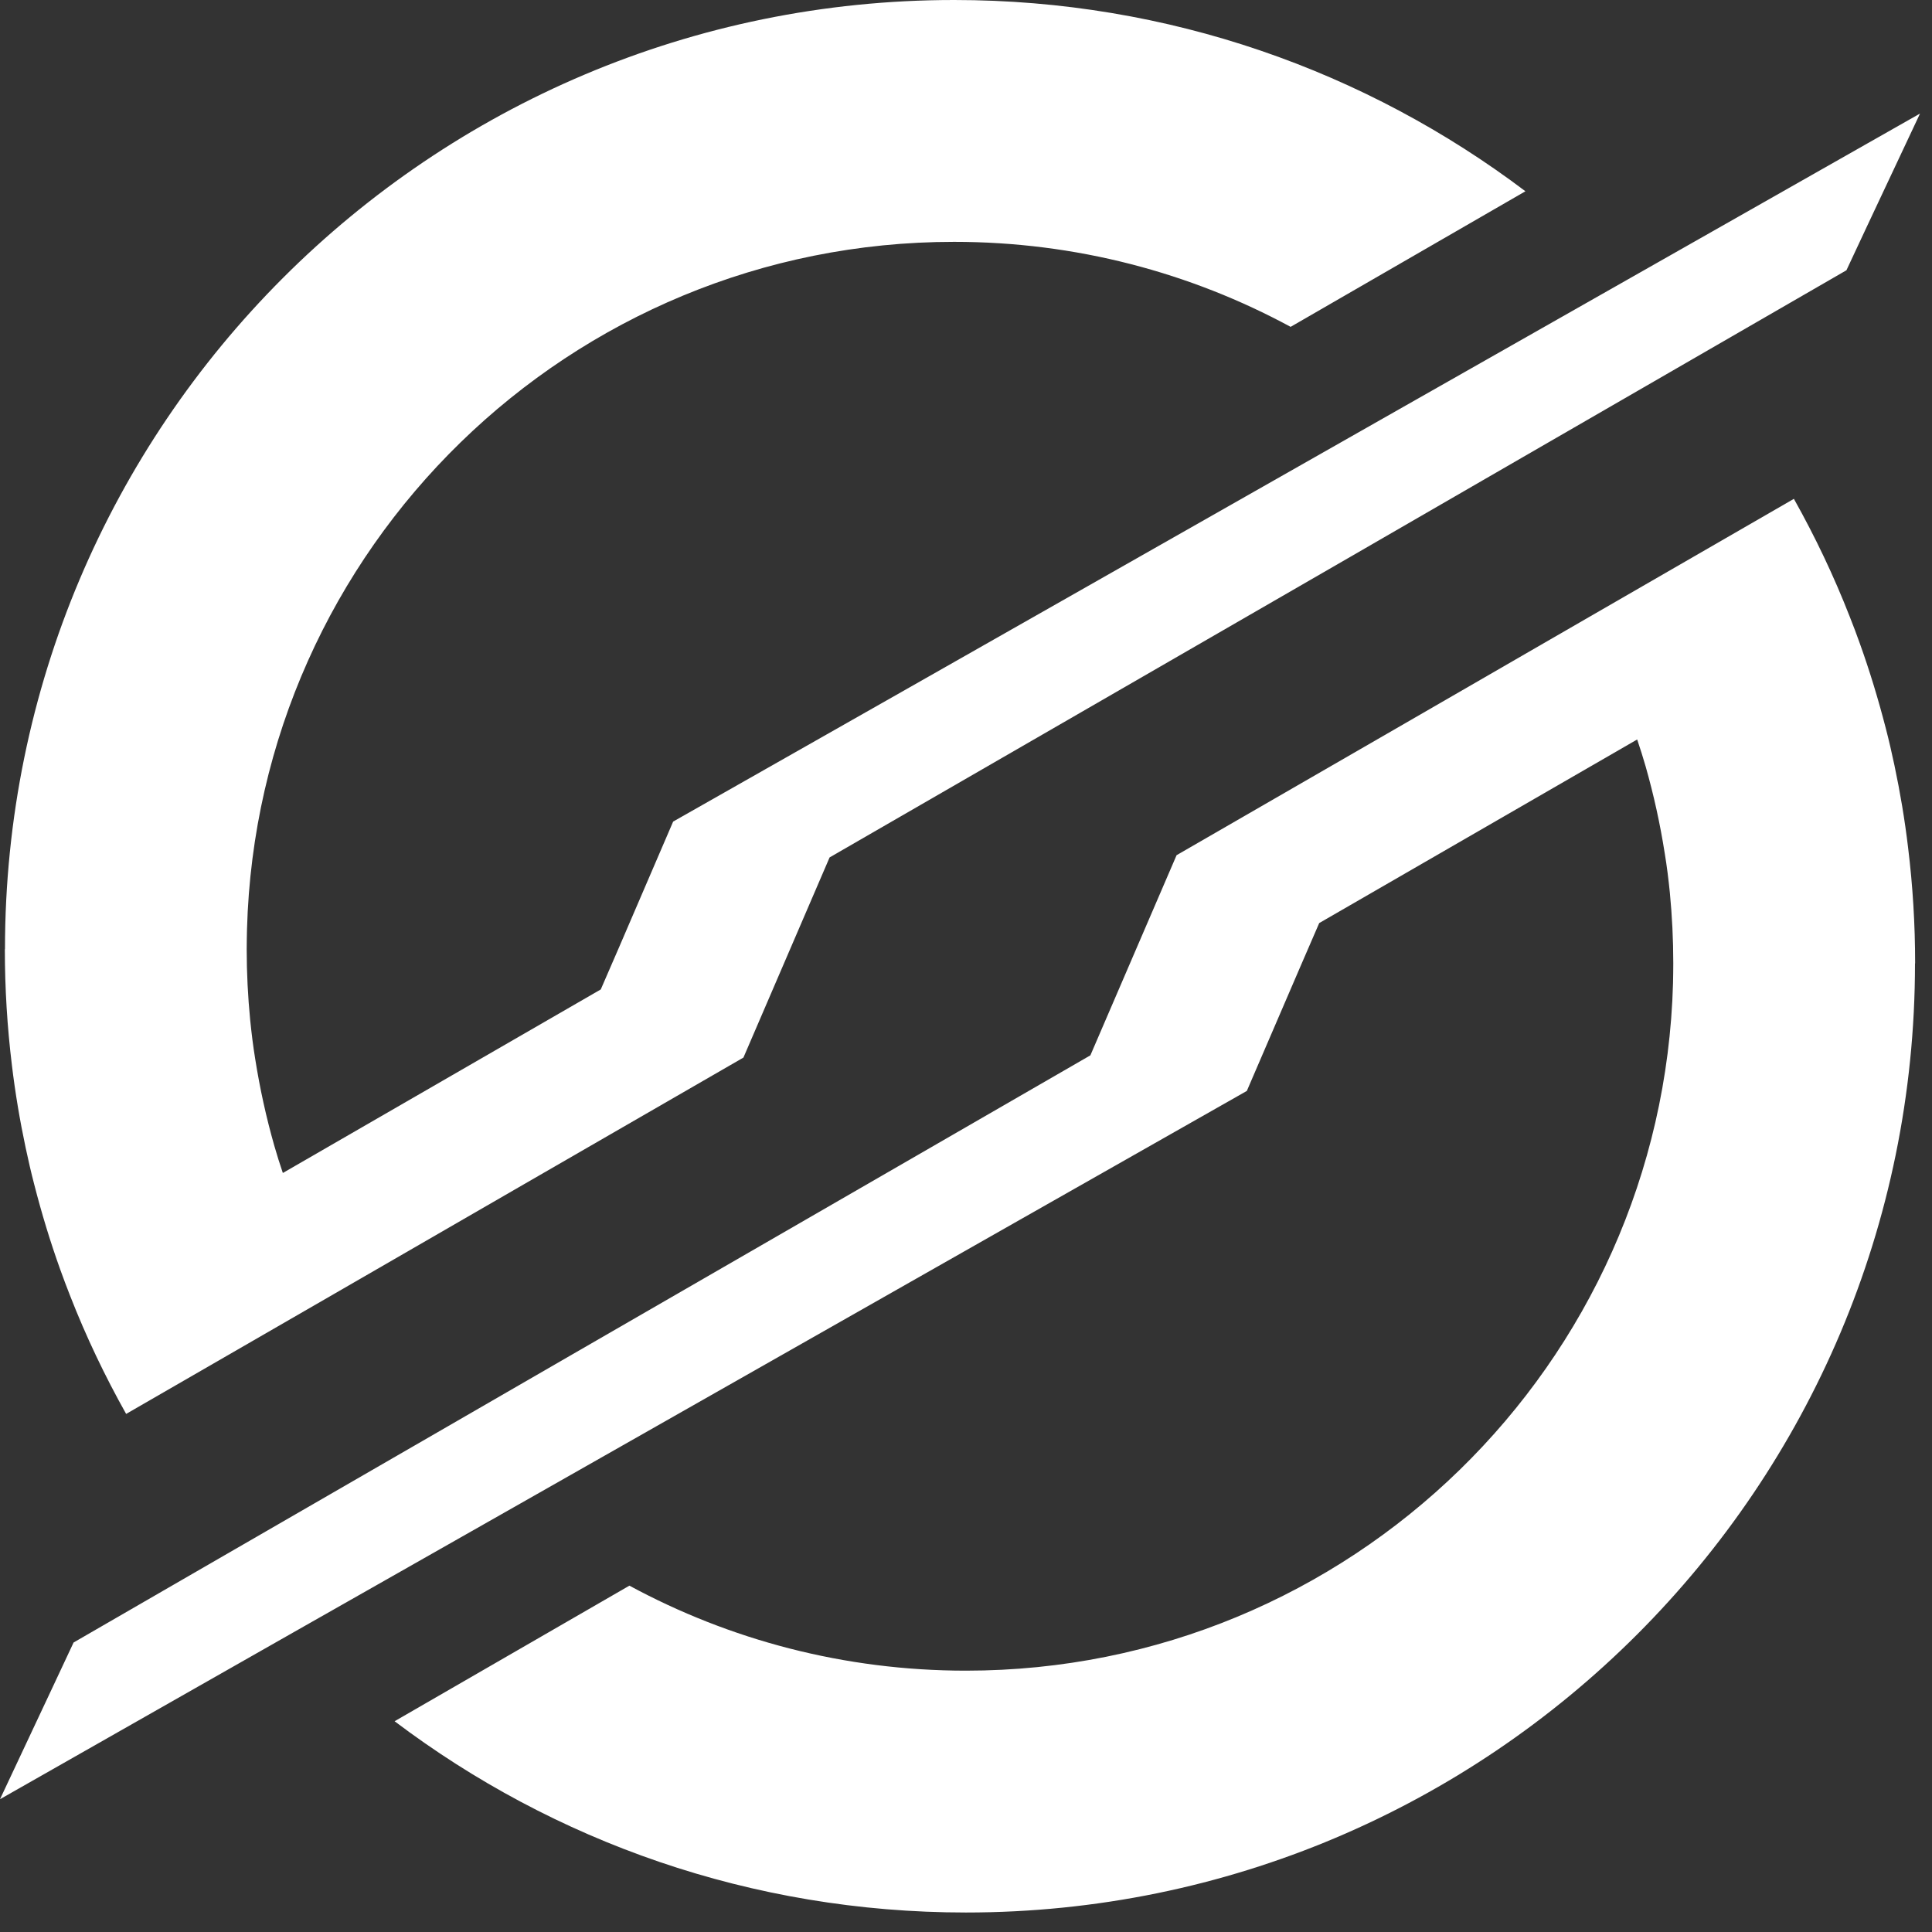 <svg width="45" height="45" viewBox="0 0 45 45" fill="none" xmlns="http://www.w3.org/2000/svg">
<rect x="0" y="0" width="45" height="45" fill="#333333" stroke="none"/>
<path d="M44.604 22.44C44.604 34.65 34.708 44.546 22.498 44.546C17.5 44.546 12.893 42.888 9.191 40.091L14.66 36.933C16.992 38.195 19.662 38.913 22.498 38.913C31.445 38.913 38.724 31.785 38.968 22.898C38.971 22.743 38.974 22.592 38.974 22.437C38.974 21.883 38.946 21.332 38.894 20.791C38.863 20.485 38.826 20.182 38.776 19.882C38.668 19.192 38.519 18.517 38.331 17.855C38.269 17.642 38.204 17.432 38.133 17.224L30.727 21.5L30.297 22.493L29.041 25.41L23.739 28.42L11.965 35.108L6.827 38.025L0 41.907L1.234 39.281L1.714 38.257L5.222 36.23L10.171 33.372L13.271 31.581L25.397 24.581L27.405 19.919L32.738 16.841L36.905 14.434L41.783 11.619C42.278 12.501 42.714 13.416 43.085 14.366C43.166 14.57 43.243 14.774 43.317 14.982C43.549 15.628 43.75 16.29 43.924 16.965C43.998 17.249 44.063 17.534 44.125 17.825C44.258 18.453 44.366 19.093 44.443 19.742C44.552 20.627 44.607 21.527 44.607 22.44H44.604Z" fill="white"/>
<path d="M0.116 22.106C0.116 9.896 10.012 0 22.222 0C27.221 0 31.827 1.658 35.53 4.455L30.061 7.613C27.728 6.351 25.059 5.633 22.222 5.633C13.276 5.633 5.997 12.76 5.753 21.648C5.75 21.802 5.746 21.954 5.746 22.109C5.746 22.663 5.774 23.213 5.827 23.755C5.858 24.061 5.895 24.364 5.944 24.664C6.053 25.354 6.201 26.028 6.39 26.69C6.452 26.904 6.517 27.114 6.588 27.321L13.993 23.046L14.424 22.053L15.679 19.136L20.982 16.126L32.755 9.438L37.893 6.521L44.721 2.645L43.486 5.271L43.007 6.295L39.499 8.321L34.549 11.18L31.45 12.971L19.323 19.971L17.316 24.633L11.983 27.711L7.816 30.118L2.938 32.933C2.443 32.051 2.006 31.135 1.635 30.186C1.555 29.982 1.477 29.777 1.403 29.57C1.171 28.924 0.97 28.262 0.797 27.587C0.723 27.303 0.658 27.018 0.596 26.727C0.463 26.099 0.355 25.459 0.277 24.809C0.169 23.925 0.113 23.024 0.113 22.112L0.116 22.106Z" fill="white"/>
</svg>
